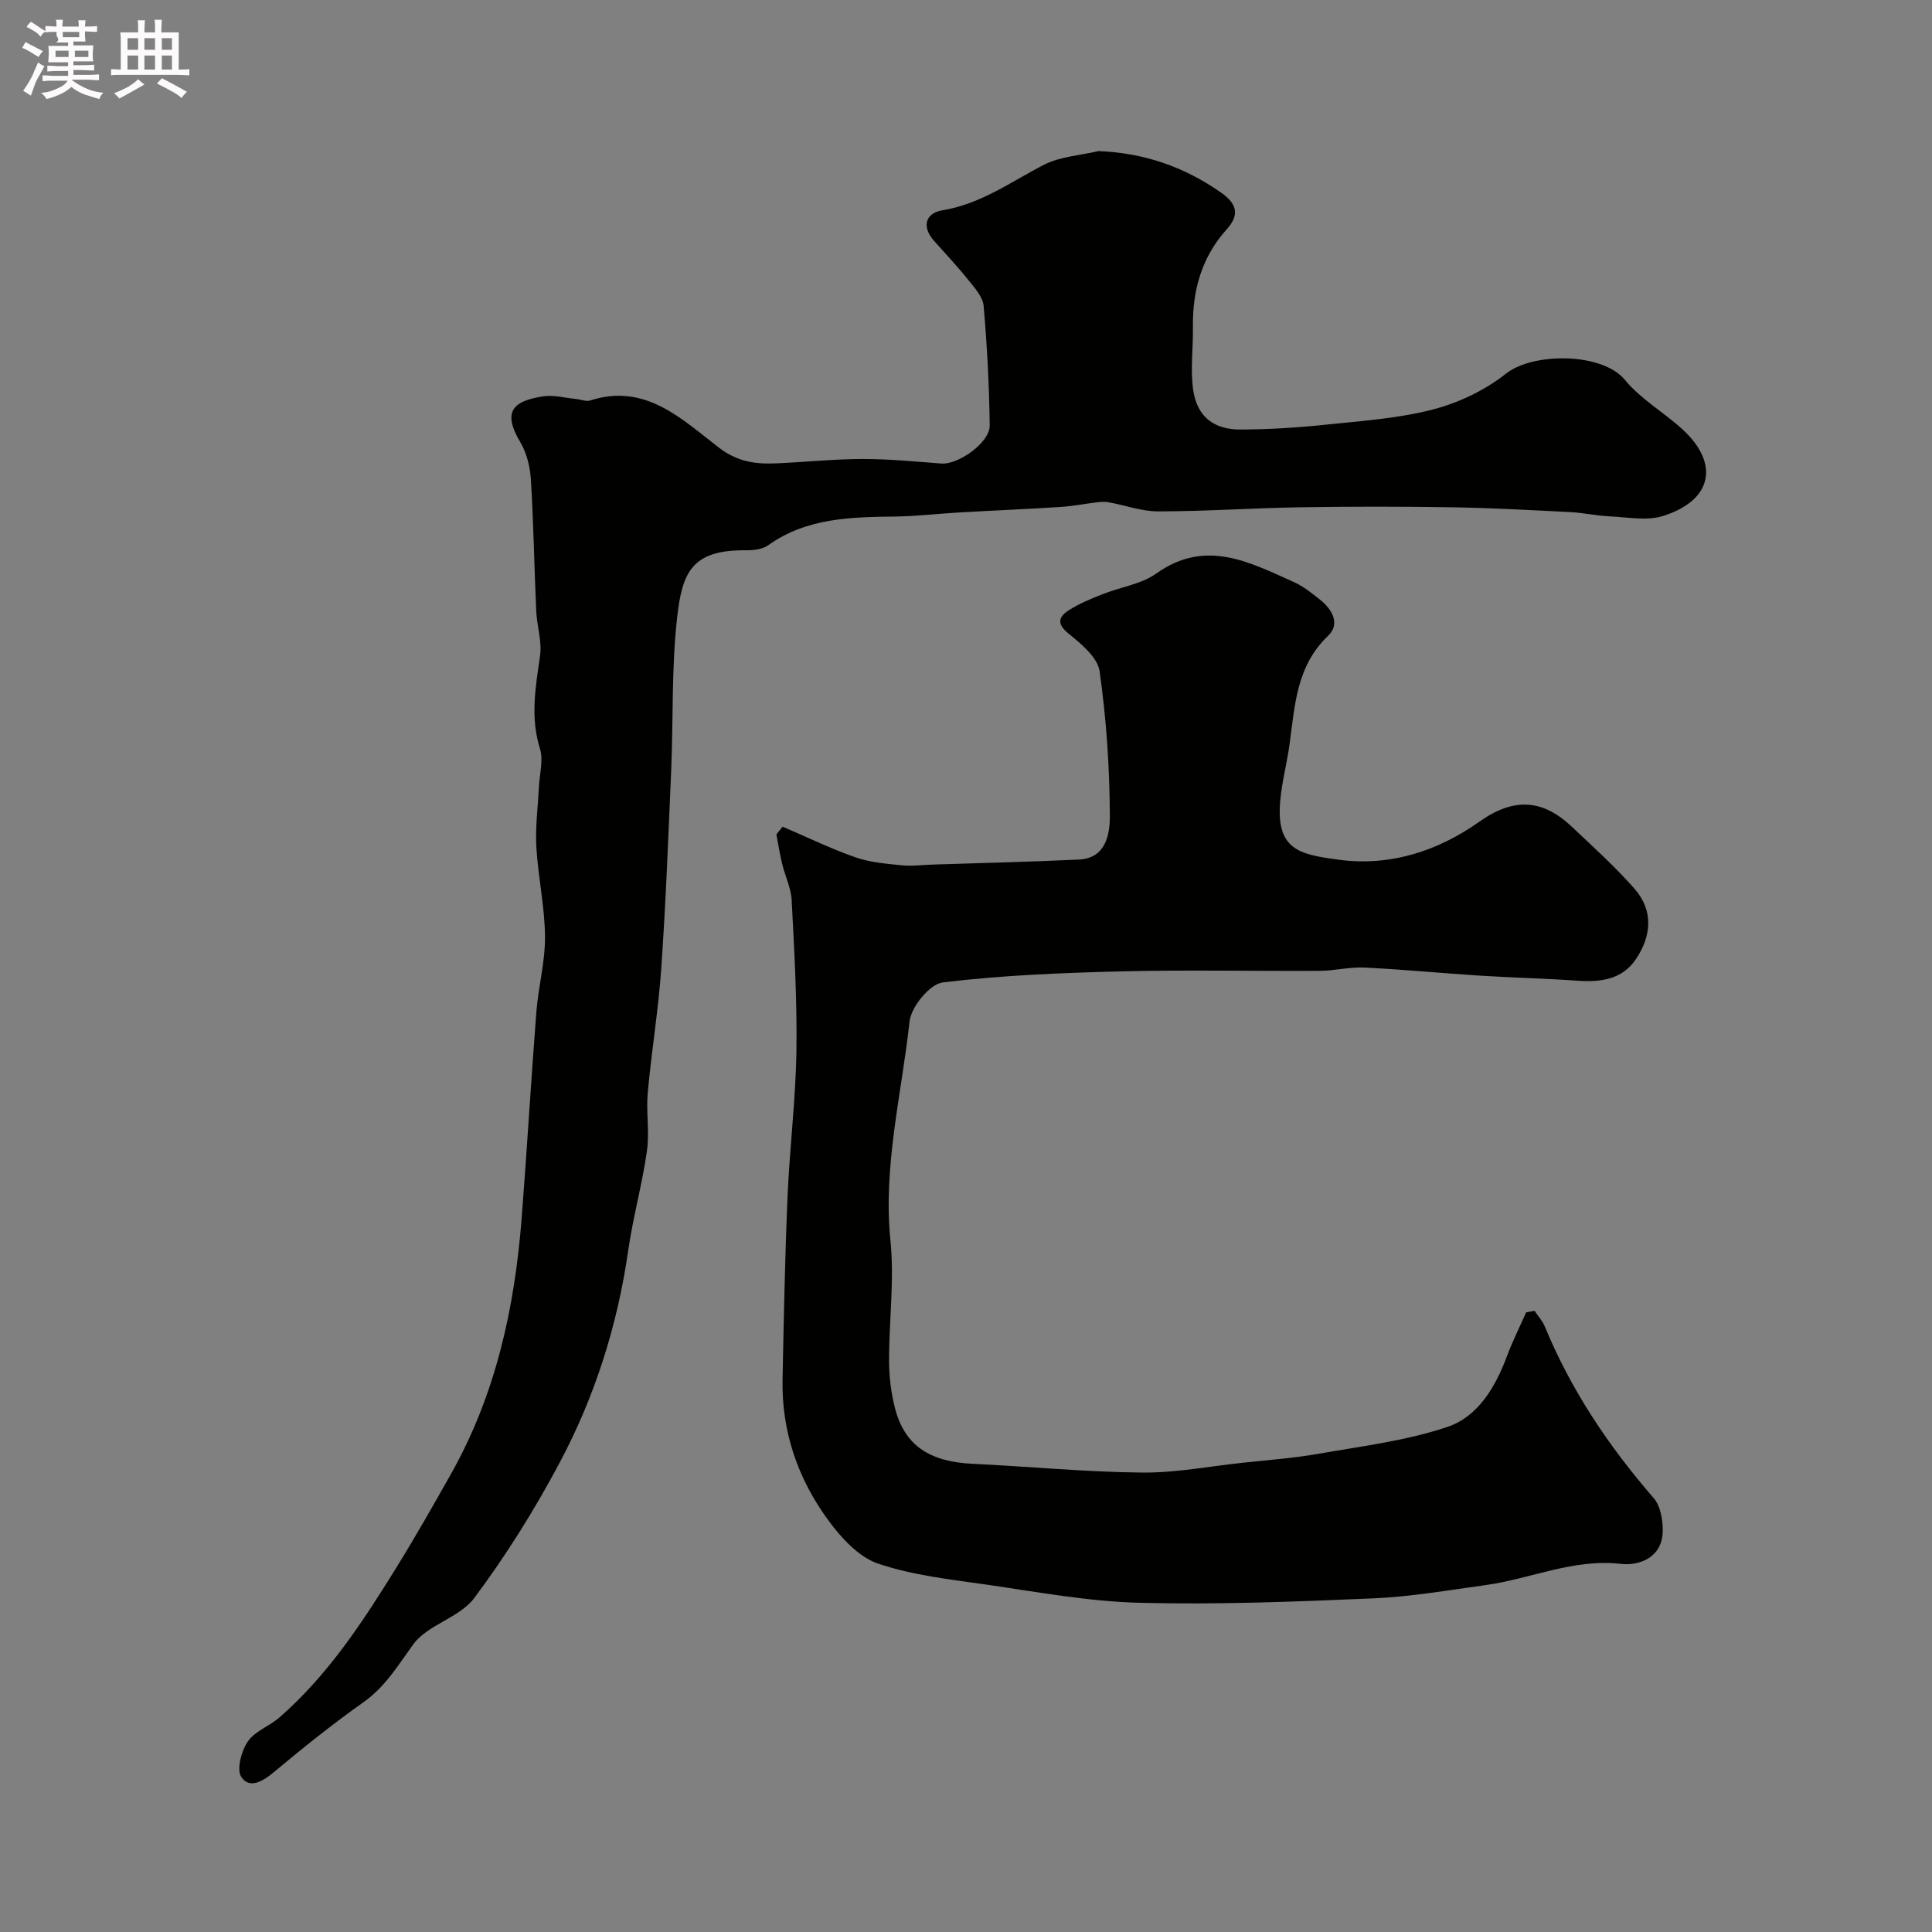 <svg enable-background="new 0 0 400 400" viewBox="0 0 400 400" xmlns="http://www.w3.org/2000/svg"><rect x="0" y="0" width="400" height="400" fill="#808080" stroke="none"/><path d="m6.8 9.5c.6.3 1.3.7 2.1 1.1-.4.4-.7.8-.9 1.2-.7-.4-1.3-.8-1.8-1.1s-1.1-.6-1.6-.8c.2-.4.5-.8.7-1.2.4.2.8.5 1.5.8zm.9 6.9c-.3.6-.5 1.1-.7 1.7s-.4 1.1-.6 1.7c-.6-.4-1.1-.7-1.6-1 .7-1 1.2-1.8 1.5-2.4.3-.5.6-1.1.8-1.7.3-.6.5-1.2.8-1.8.3.3.8.6 1.3.8-.7 1.3-1.2 2.2-1.5 2.7zm.1-11c.4.3 1 .7 1.7 1.1-.5.2-.8.6-1.1 1.1-.5-.6-1-1-1.4-1.2s-.9-.6-1.5-.8c.2-.4.5-.7.9-1.1.5.3.9.6 1.4.9zm10.5 13.1c1 .4 2 .6 3.1.7-.4.4-.7.8-.8 1.3-.9-.2-1.9-.6-3-.9-1-.4-2-.9-2.8-1.6-.5.4-1.1.9-1.9 1.3s-1.9.9-3.3 1.2c-.1-.3-.5-.8-1.1-1.3 1 0 2.1-.3 3.2-.8 1.2-.5 1.9-1 2.3-1.7h-3.2c-.4 0-1 0-2 .1v-1.2c1 0 1.7.1 2 .1h3.3v-1h-2.3c-.2 0-.9 0-2 .1v-1.2c1.2 0 1.9.1 2 .1h2.3v-.8h-4.1c0-.7.1-1.2.1-1.6 0-.5 0-1.1-.1-1.8h4.1v-.7h-2.5c1-.6.1-1.1.1-1.6v-.6h-.5c-.4 0-1 0-1.8.1v-1.3c1.2 0 1.9.1 2.1.1h.2c0-.3 0-.8-.1-1.4h1.4c0 .6-.1 1-.1 1.4h3.4c0-.4 0-.8-.1-1.3h1.5c0 .4-.1.9-.1 1.3.7 0 1.5 0 2.5-.1v1.2c-1 0-1.8-.1-2.5-.1v.6c0 .3 0 .8.1 1.5h-2.5v.8h4.1c0 .7-.1 1.3-.1 1.8s0 1 .1 1.5h-4.1v.8h1.4c.8 0 1.8 0 2.9-.1v1.2c-1 0-1.9-.1-2.8-.1h-1.5v1h3.2c.3 0 1 0 2.1-.1v1.2c-1.1 0-1.8-.1-2.1-.1h-3.4l-.1.1c1.4 1 2.4 1.5 3.4 1.9zm-4.1-6.7v-1.3h-2.7v1.3zm2.2-4.1v-1.1h-3.4v1.1zm1.9 4.1v-1.3h-2.8v1.3z" fill="#fcfafa"/><path d="m37 6.7v2.3 5.4c1 0 1.8 0 2.2-.1v1.3c-.6 0-1.5-.1-2.5-.1h-11.9c-.7 0-1.3 0-1.8.1v-1.3c.5 0 1.1.1 2 .1v-5.2c0-1 0-1.8-.1-2.5h3.7c0-1.3 0-2.1-.1-2.5h1.5c0 .4-.1 1.3-.1 2.5h2.2c0-1.2 0-2.1-.1-2.6h1.5c0 .4-.1 1.3-.1 2.6zm-12.3 13.7c-.3-.4-.7-.8-1.1-1.1 1.1-.4 2.1-.9 2.9-1.3.8-.5 1.5-1 2.1-1.6.4.4.9.8 1.3 1.1-2.5 1.4-4.2 2.4-5.2 2.9zm3.9-10.1v-2.4h-2.2v2.4zm0 4.1v-2.9h-2.2v2.9zm3.5-4.1v-2.4h-2.2v2.4zm0 4.1v-2.9h-2.2v2.9zm.4 2.9 1-1.1c.6.3 1.4.7 2.5 1.3s2 1.1 2.7 1.5c-.4.4-.8.8-1.1 1.3-.8-.8-2.5-1.7-5.1-3zm3.1-7v-2.4h-2.1v2.4zm0 4.1v-2.9h-2.1v2.9z" fill="#fcfafa"/><g fill="#010100"><path d="m162.03 171.15c5 2.14 9.92 4.54 15.05 6.34 3.01 1.06 6.33 1.32 9.55 1.66 2.13.22 4.31-.08 6.47-.15 10.1-.33 20.2-.56 30.3-1.04 5.65-.27 6.39-5.4 6.38-8.98-.04-10.02-.71-20.09-2.12-30-.41-2.88-3.81-5.68-6.42-7.79-2.52-2.04-2.07-3.48.01-4.82 2.15-1.39 4.58-2.38 6.97-3.33 3.73-1.49 8.04-2.07 11.19-4.31 10.21-7.26 19.29-2.33 28.53 1.81 1.91.85 3.6 2.24 5.27 3.55 2.59 2.02 4.35 5.07 1.76 7.54-6.57 6.27-6.88 14.42-7.98 22.46-.53 3.87-1.56 7.69-1.92 11.57-.96 10.33 3.97 11.22 11.95 12.32 10.8 1.48 20.7-1.79 29.3-7.88 7.17-5.08 13.12-4.61 19.15 1.1 4.4 4.17 8.93 8.24 12.92 12.78 3.96 4.5 3.55 9.73.36 14.53-2.88 4.34-7.4 4.87-12.25 4.53-6.62-.47-13.26-.61-19.89-1.03-8.05-.51-16.08-1.3-24.13-1.69-3.06-.15-6.16.67-9.25.68-13.66.08-27.33-.22-40.99.11-12.37.31-24.79.8-37.05 2.29-2.68.33-6.55 5.05-6.88 8.08-1.63 15.09-5.52 29.95-3.95 45.42.83 8.19-.31 16.57-.29 24.87.01 3.24.41 6.57 1.21 9.71 1.97 7.72 7.08 11.15 16.01 11.58 11.71.56 23.4 1.7 35.11 1.82 7 .07 14.02-1.3 21.03-2.05 5.21-.56 10.46-.94 15.62-1.85 8.95-1.58 18.12-2.68 26.67-5.57 6.32-2.14 9.92-8.28 12.3-14.68 1.15-3.08 2.63-6.03 3.96-9.03.58-.1 1.15-.2 1.73-.31.73 1.09 1.66 2.09 2.14 3.28 5.43 13.16 13.21 24.76 22.52 35.48 1.46 1.68 1.95 4.72 1.87 7.09-.19 5.3-4.93 6.97-8.61 6.55-9.89-1.14-18.68 3.09-28.02 4.38-7.78 1.07-15.58 2.43-23.41 2.76-16.08.69-32.21 1.32-48.29.91-10.58-.27-21.14-2.24-31.66-3.76-7.56-1.09-15.31-1.92-22.47-4.36-4-1.36-7.6-5.3-10.25-8.91-6.32-8.58-9.73-18.4-9.51-29.22.25-12.6.5-25.21 1.03-37.8.43-10.04 1.68-20.06 1.84-30.09.16-10.43-.44-20.87-.98-31.29-.13-2.54-1.35-5.01-1.97-7.54-.49-2.02-.81-4.07-1.2-6.11.44-.56.86-1.08 1.29-1.61z"/><path d="m227.46 31.28c9.5.39 17.75 3.28 25.37 8.61 3.37 2.36 3.78 4.67 1.17 7.56-5.23 5.81-7.13 12.69-7.02 20.33.07 4.35-.57 8.78.07 13.03.82 5.48 4.27 8.15 9.85 8.12 5.81-.03 11.65-.38 17.43-.99 7.47-.78 15.07-1.29 22.3-3.15 5.36-1.39 10.82-3.99 15.15-7.42 5.63-4.45 19.95-4.42 24.63 1.27 3.28 3.99 8.06 6.71 11.93 10.25 7.76 7.12 6.18 14.73-4.04 17.94-3.34 1.05-7.31.25-10.98.08-2.77-.13-5.52-.75-8.29-.89-8.1-.41-16.19-.86-24.3-.99-10.53-.17-21.06-.17-31.58 0-9.77.16-19.53.83-29.3.85-3.47.01-6.93-1.29-10.42-1.91-.83-.15-1.73-.04-2.58.06-2.42.29-4.82.78-7.25.93-6.95.44-13.9.73-20.86 1.13-4.43.25-8.86.79-13.29.85-9.23.12-18.38.24-26.39 5.94-1.21.86-3.11 1.07-4.68 1.05-11.27-.11-13.15 4.69-14.2 14.02-1.16 10.35-.77 20.86-1.21 31.3-.58 13.7-1.11 27.41-2.05 41.09-.59 8.65-2.03 17.25-2.81 25.9-.36 3.99.39 8.11-.17 12.06-.98 6.92-2.89 13.71-3.88 20.63-2.22 15.46-6.89 30.18-14.18 43.88-5.19 9.76-11.11 19.24-17.72 28.08-3.04 4.06-9.65 5.48-12.61 9.57-3.15 4.34-5.76 8.75-10.29 11.96-6.41 4.54-12.56 9.46-18.58 14.5-2.31 1.93-5.03 3.5-6.71 1-1.03-1.54-.01-5.37 1.32-7.34 1.45-2.15 4.47-3.18 6.55-4.99 10.09-8.79 17.31-19.86 24.26-31.1 3.95-6.38 7.66-12.91 11.34-19.45 9.19-16.35 13.1-34.19 14.55-52.68 1.12-14.29 1.95-28.6 3.06-42.89.41-5.21 1.84-10.4 1.79-15.58-.06-6.2-1.44-12.37-1.8-18.58-.23-4.12.34-8.29.54-12.44.13-2.64.96-5.51.21-7.88-2.04-6.51-.9-12.76.02-19.2.43-2.99-.65-6.17-.79-9.27-.41-9.09-.55-18.2-1.11-27.28-.16-2.63-.88-5.49-2.21-7.73-3.76-6.34-1.47-8.48 4.73-9.45 2.2-.34 4.56.33 6.85.55.98.1 2.07.57 2.92.3 11.4-3.67 18.94 3.85 26.62 9.75 3.9 3 7.64 3.46 11.94 3.27 5.94-.26 11.86-.89 17.8-.9 5.45-.01 10.9.53 16.35.94 3.53.26 10.04-4.36 10-7.88-.11-8.26-.54-16.53-1.26-24.76-.16-1.86-1.85-3.71-3.14-5.33-2.26-2.82-4.76-5.46-7.15-8.17-2.66-3.01-1.64-5.74 1.75-6.29 7.99-1.3 14.24-5.94 21.12-9.47 3.33-1.68 7.46-1.9 11.23-2.79z"/></g></svg>